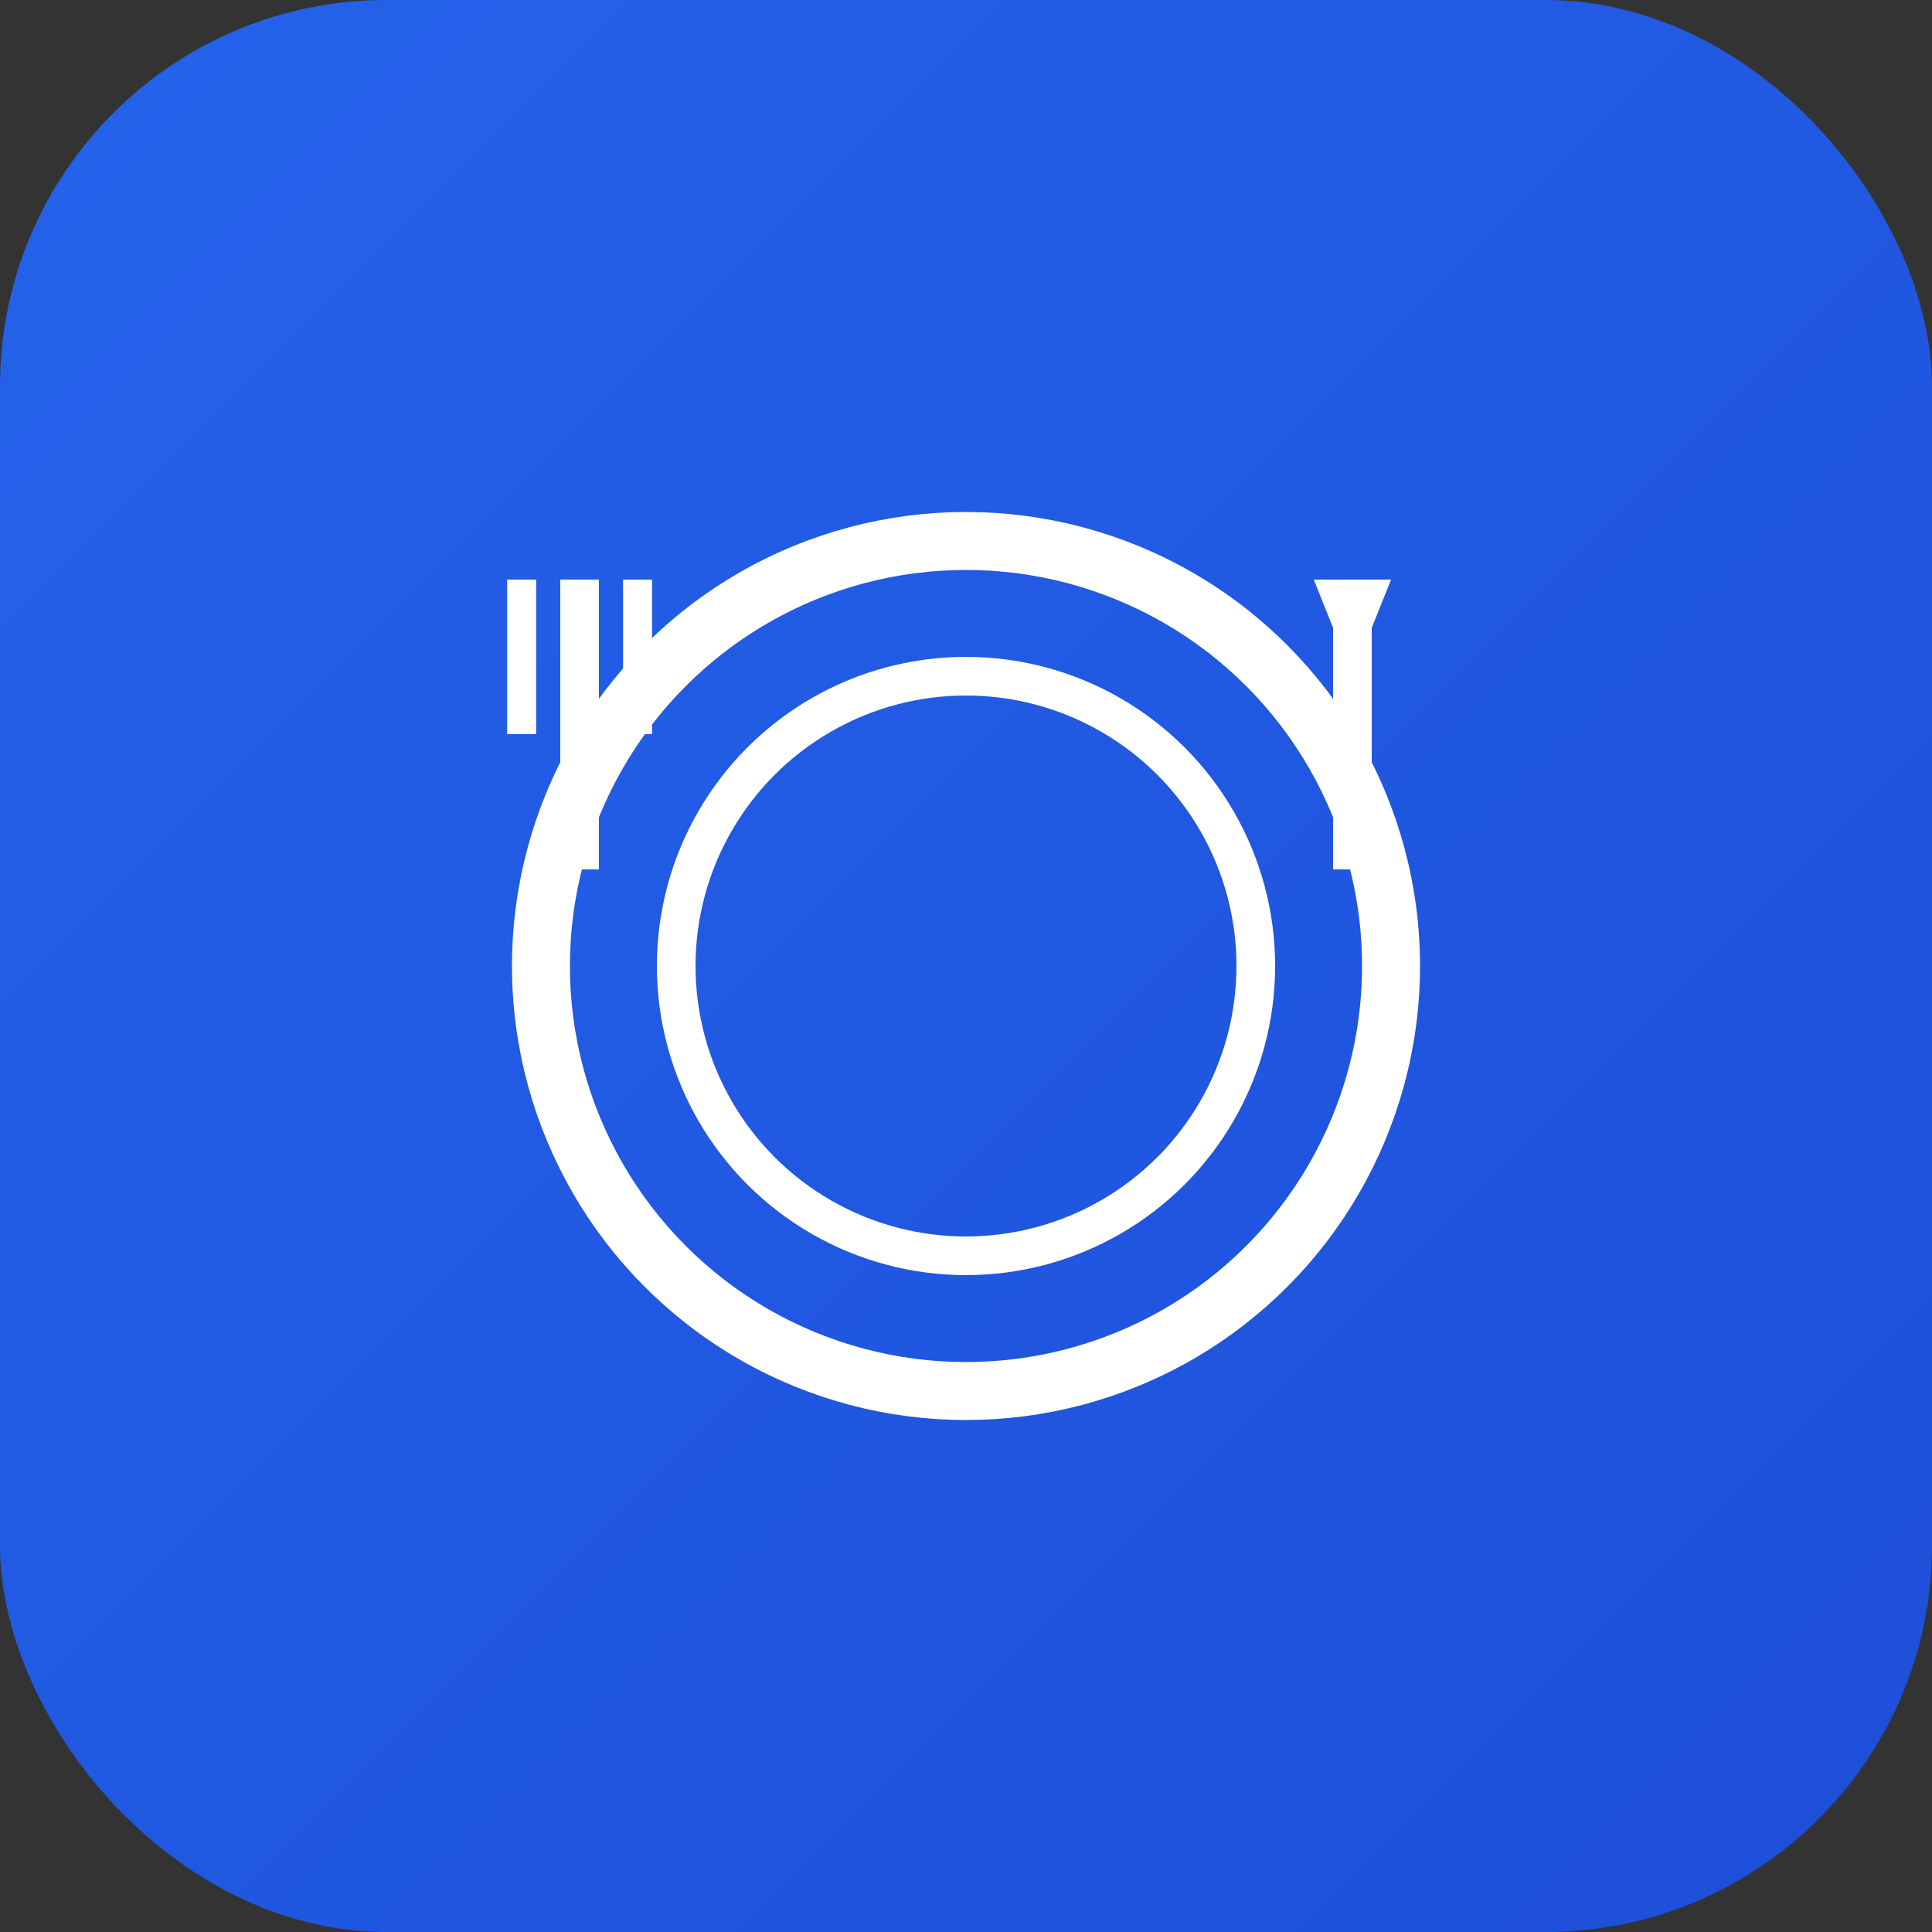 <?xml version="1.0" encoding="UTF-8"?>
<svg width="72" height="72" viewBox="0 0 72 72" xmlns="http://www.w3.org/2000/svg">
  <rect x="0" y="0" width="72" height="72" fill="#333333" stroke="none"/>
  <!-- Fondo con gradiente -->
  <defs>
    <linearGradient id="grad" x1="0%" y1="0%" x2="100%" y2="100%">
      <stop offset="0%" style="stop-color:#2563eb;stop-opacity:1" />
      <stop offset="100%" style="stop-color:#1d4ed8;stop-opacity:1" />
    </linearGradient>
  </defs>
  
  <!-- Fondo redondeado -->
  <rect width="72" height="72" rx="14.4" fill="url(#grad)"/>
  
  <!-- Icono de plato con cubiertos (representando nutrición) -->
  <g transform="translate(14.4, 14.4) scale(0.72)">
    <!-- Plato -->
    <circle cx="30" cy="30" r="22" fill="none" stroke="white" stroke-width="3"/>
    <circle cx="30" cy="30" r="15" fill="none" stroke="white" stroke-width="2"/>
    
    <!-- Tenedor -->
    <line x1="10" y1="10" x2="10" y2="25" stroke="white" stroke-width="2"/>
    <line x1="7" y1="10" x2="7" y2="18" stroke="white" stroke-width="1.5"/>
    <line x1="13" y1="10" x2="13" y2="18" stroke="white" stroke-width="1.5"/>
    
    <!-- Cuchillo -->
    <line x1="50" y1="10" x2="50" y2="25" stroke="white" stroke-width="2"/>
    <path d="M 48 10 L 52 10 L 50 15 Z" fill="white"/>
  </g>
  
  <!-- Texto (solo en iconos grandes) -->
  
</svg>